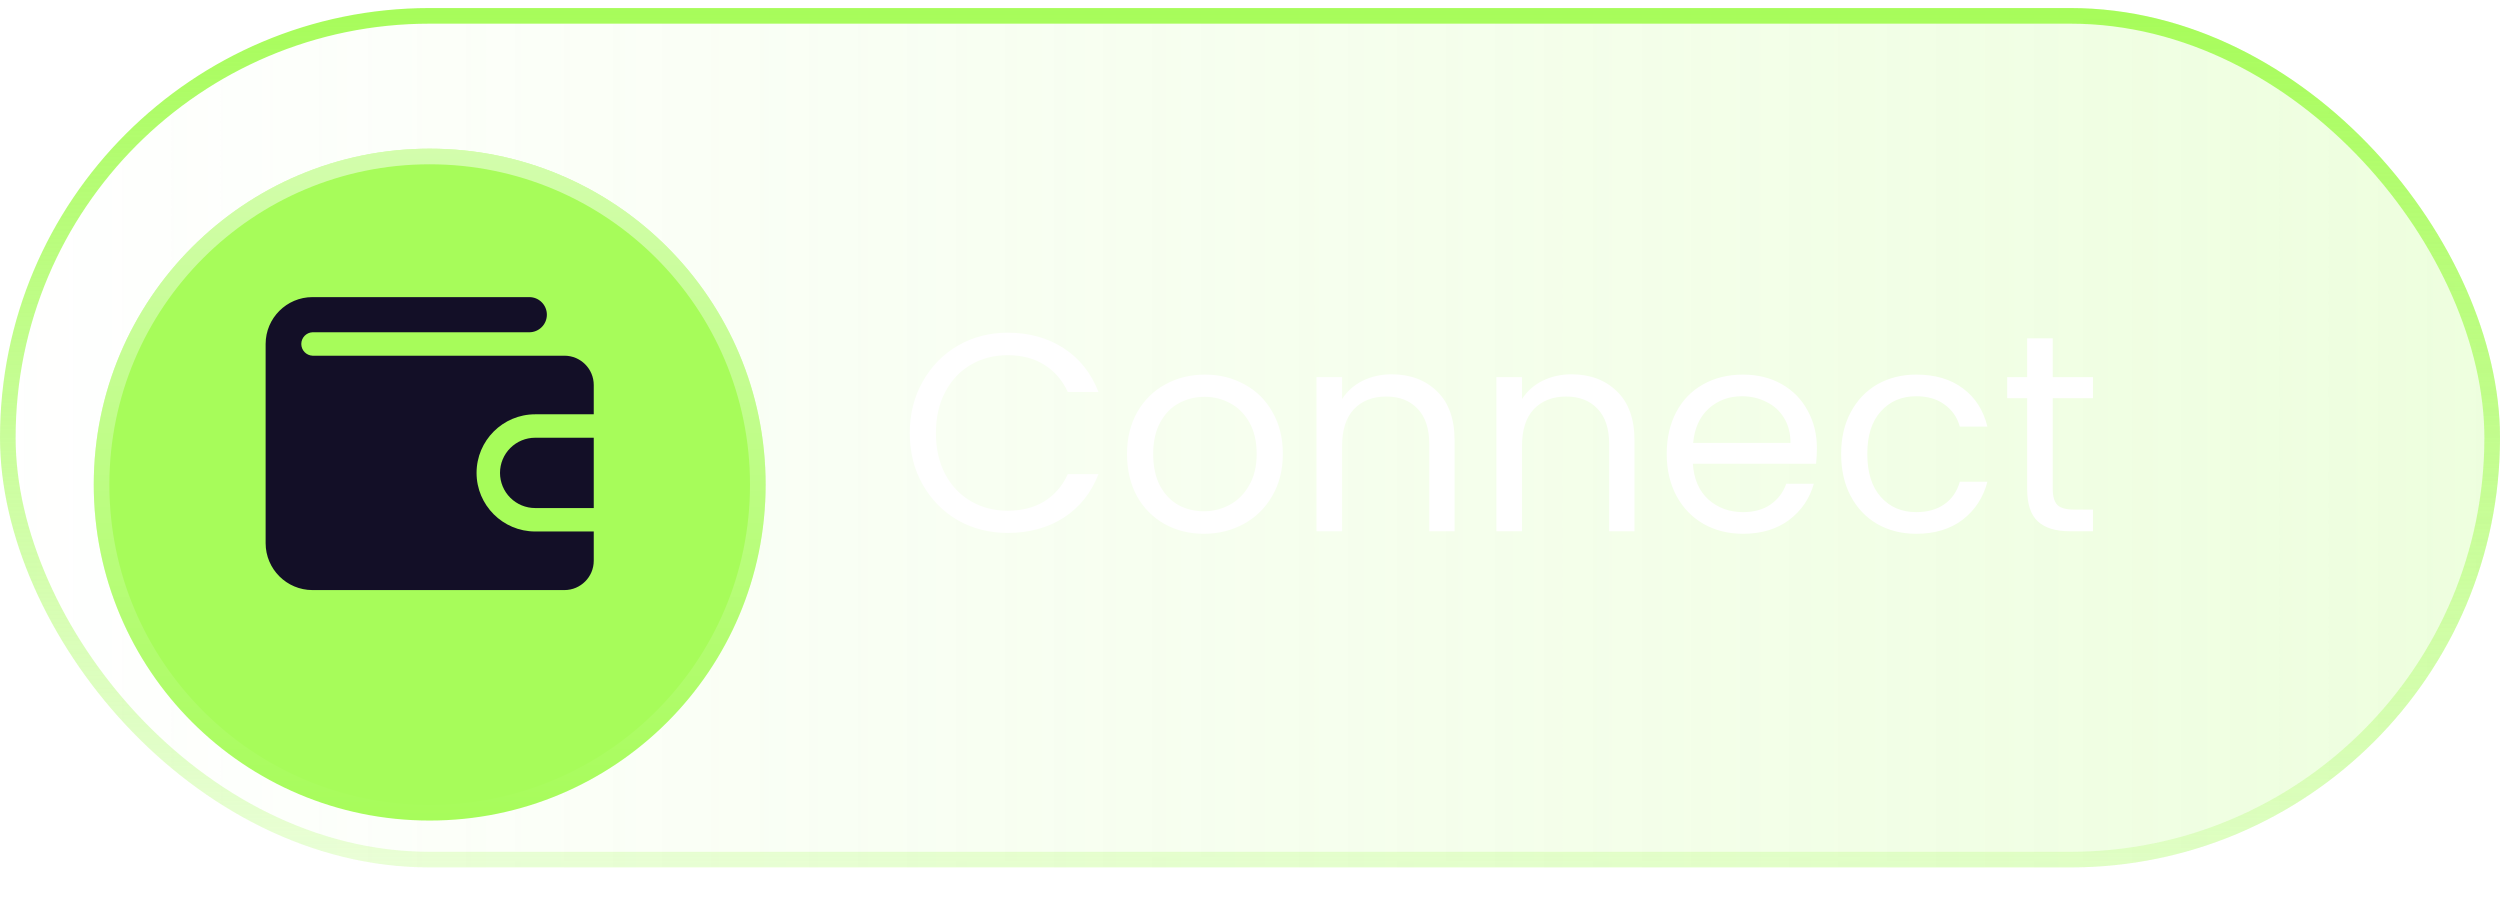 <svg width="160" height="58" viewBox="0 0 160 58" fill="none" xmlns="http://www.w3.org/2000/svg">
<g filter="url(#filter0_b_162_1123)">
<rect y="0.515" width="160" height="55" rx="27.5" fill="url(#paint0_linear_162_1123)" fill-opacity="0.2"/>
<rect x="0.5" y="1.015" width="159" height="54" rx="27" stroke="url(#paint1_linear_162_1123)"/>
</g>
<g filter="url(#filter1_d_162_1123)">
<circle cx="27.5" cy="28.015" r="21.5" fill="#A7FC5A"/>
<circle cx="27.5" cy="28.015" r="21" stroke="url(#paint2_linear_162_1123)" stroke-opacity="0.5"/>
</g>
<path d="M58.225 27.718C58.225 26.494 58.501 25.396 59.053 24.424C59.605 23.44 60.355 22.672 61.303 22.12C62.263 21.568 63.325 21.292 64.489 21.292C65.857 21.292 67.051 21.622 68.071 22.282C69.091 22.942 69.835 23.878 70.303 25.09H68.341C67.993 24.334 67.489 23.752 66.829 23.344C66.181 22.936 65.401 22.732 64.489 22.732C63.613 22.732 62.827 22.936 62.131 23.344C61.435 23.752 60.889 24.334 60.493 25.09C60.097 25.834 59.899 26.71 59.899 27.718C59.899 28.714 60.097 29.59 60.493 30.346C60.889 31.09 61.435 31.666 62.131 32.074C62.827 32.482 63.613 32.686 64.489 32.686C65.401 32.686 66.181 32.488 66.829 32.092C67.489 31.684 67.993 31.102 68.341 30.346H70.303C69.835 31.546 69.091 32.476 68.071 33.136C67.051 33.784 65.857 34.108 64.489 34.108C63.325 34.108 62.263 33.838 61.303 33.298C60.355 32.746 59.605 31.984 59.053 31.012C58.501 30.04 58.225 28.942 58.225 27.718ZM77.043 34.162C76.12 34.162 75.279 33.952 74.523 33.532C73.779 33.112 73.192 32.518 72.76 31.75C72.34 30.97 72.129 30.07 72.129 29.05C72.129 28.042 72.346 27.154 72.778 26.386C73.222 25.606 73.822 25.012 74.578 24.604C75.334 24.184 76.18 23.974 77.115 23.974C78.052 23.974 78.897 24.184 79.653 24.604C80.409 25.012 81.004 25.6 81.436 26.368C81.879 27.136 82.102 28.03 82.102 29.05C82.102 30.07 81.874 30.97 81.418 31.75C80.974 32.518 80.368 33.112 79.6 33.532C78.832 33.952 77.98 34.162 77.043 34.162ZM77.043 32.722C77.632 32.722 78.183 32.584 78.7 32.308C79.216 32.032 79.629 31.618 79.942 31.066C80.266 30.514 80.427 29.842 80.427 29.05C80.427 28.258 80.272 27.586 79.96 27.034C79.647 26.482 79.24 26.074 78.736 25.81C78.231 25.534 77.686 25.396 77.097 25.396C76.498 25.396 75.945 25.534 75.442 25.81C74.95 26.074 74.553 26.482 74.254 27.034C73.954 27.586 73.803 28.258 73.803 29.05C73.803 29.854 73.948 30.532 74.236 31.084C74.535 31.636 74.931 32.05 75.424 32.326C75.915 32.59 76.456 32.722 77.043 32.722ZM89.061 23.956C90.261 23.956 91.233 24.322 91.977 25.054C92.721 25.774 93.093 26.818 93.093 28.186V34H91.473V28.42C91.473 27.436 91.227 26.686 90.735 26.17C90.243 25.642 89.571 25.378 88.719 25.378C87.855 25.378 87.165 25.648 86.649 26.188C86.145 26.728 85.893 27.514 85.893 28.546V34H84.255V24.136H85.893V25.54C86.217 25.036 86.655 24.646 87.207 24.37C87.771 24.094 88.389 23.956 89.061 23.956ZM100.575 23.956C101.775 23.956 102.747 24.322 103.491 25.054C104.235 25.774 104.607 26.818 104.607 28.186V34H102.987V28.42C102.987 27.436 102.741 26.686 102.249 26.17C101.757 25.642 101.085 25.378 100.233 25.378C99.369 25.378 98.679 25.648 98.163 26.188C97.659 26.728 97.407 27.514 97.407 28.546V34H95.769V24.136H97.407V25.54C97.731 25.036 98.169 24.646 98.721 24.37C99.285 24.094 99.903 23.956 100.575 23.956ZM116.282 28.69C116.282 29.002 116.264 29.332 116.228 29.68H108.344C108.404 30.652 108.734 31.414 109.334 31.966C109.946 32.506 110.684 32.776 111.548 32.776C112.256 32.776 112.844 32.614 113.312 32.29C113.792 31.954 114.128 31.51 114.32 30.958H116.084C115.82 31.906 115.292 32.68 114.5 33.28C113.708 33.868 112.724 34.162 111.548 34.162C110.612 34.162 109.772 33.952 109.028 33.532C108.296 33.112 107.72 32.518 107.3 31.75C106.88 30.97 106.67 30.07 106.67 29.05C106.67 28.03 106.874 27.136 107.282 26.368C107.69 25.6 108.26 25.012 108.992 24.604C109.736 24.184 110.588 23.974 111.548 23.974C112.484 23.974 113.312 24.178 114.032 24.586C114.752 24.994 115.304 25.558 115.688 26.278C116.084 26.986 116.282 27.79 116.282 28.69ZM114.59 28.348C114.59 27.724 114.452 27.19 114.176 26.746C113.9 26.29 113.522 25.948 113.042 25.72C112.574 25.48 112.052 25.36 111.476 25.36C110.648 25.36 109.94 25.624 109.352 26.152C108.776 26.68 108.446 27.412 108.362 28.348H114.59ZM117.833 29.05C117.833 28.03 118.037 27.142 118.445 26.386C118.853 25.618 119.417 25.024 120.137 24.604C120.869 24.184 121.703 23.974 122.639 23.974C123.851 23.974 124.847 24.268 125.627 24.856C126.419 25.444 126.941 26.26 127.193 27.304H125.429C125.261 26.704 124.931 26.23 124.439 25.882C123.959 25.534 123.359 25.36 122.639 25.36C121.703 25.36 120.947 25.684 120.371 26.332C119.795 26.968 119.507 27.874 119.507 29.05C119.507 30.238 119.795 31.156 120.371 31.804C120.947 32.452 121.703 32.776 122.639 32.776C123.359 32.776 123.959 32.608 124.439 32.272C124.919 31.936 125.249 31.456 125.429 30.832H127.193C126.929 31.84 126.401 32.65 125.609 33.262C124.817 33.862 123.827 34.162 122.639 34.162C121.703 34.162 120.869 33.952 120.137 33.532C119.417 33.112 118.853 32.518 118.445 31.75C118.037 30.982 117.833 30.082 117.833 29.05ZM131.376 25.486V31.3C131.376 31.78 131.478 32.122 131.682 32.326C131.886 32.518 132.24 32.614 132.744 32.614H133.95V34H132.474C131.562 34 130.878 33.79 130.422 33.37C129.966 32.95 129.738 32.26 129.738 31.3V25.486H128.46V24.136H129.738V21.652H131.376V24.136H133.95V25.486H131.376Z" fill="white"/>
<path d="M38 34.015V35.89C38 36.924 37.158 37.765 36.125 37.765H20C18.346 37.765 17 36.419 17 34.765V22.015C17 20.36 18.346 19.015 20 19.015H33.875C34.023 19.015 34.169 19.044 34.306 19.1C34.442 19.157 34.566 19.24 34.67 19.344C34.775 19.449 34.858 19.573 34.914 19.709C34.971 19.846 35 19.992 35 20.14C35 20.287 34.971 20.434 34.914 20.57C34.858 20.707 34.775 20.831 34.67 20.935C34.566 21.04 34.442 21.122 34.306 21.179C34.169 21.236 34.023 21.265 33.875 21.265H20C19.807 21.273 19.625 21.356 19.491 21.496C19.357 21.636 19.283 21.821 19.283 22.015C19.283 22.208 19.357 22.394 19.491 22.534C19.625 22.673 19.807 22.756 20 22.765H36.125C37.158 22.765 38 23.605 38 24.64V26.515H34.25C32.182 26.515 30.5 28.197 30.5 30.265C30.5 32.333 32.182 34.015 34.25 34.015H38Z" fill="#130F27"/>
<path d="M38 28.015V32.515H34.25C33.653 32.515 33.081 32.278 32.659 31.856C32.237 31.434 32 30.861 32 30.265C32 29.668 32.237 29.096 32.659 28.674C33.081 28.252 33.653 28.015 34.25 28.015H38Z" fill="#130F27"/>
<defs>
<filter id="filter0_b_162_1123" x="-32" y="-31.485" width="224" height="119" filterUnits="userSpaceOnUse" color-interpolation-filters="sRGB">
<feFlood flood-opacity="0" result="BackgroundImageFix"/>
<feGaussianBlur in="BackgroundImageFix" stdDeviation="16"/>
<feComposite in2="SourceAlpha" operator="in" result="effect1_backgroundBlur_162_1123"/>
<feBlend mode="normal" in="SourceGraphic" in2="effect1_backgroundBlur_162_1123" result="shape"/>
</filter>
<filter id="filter1_d_162_1123" x="1" y="4.515" width="53" height="53" filterUnits="userSpaceOnUse" color-interpolation-filters="sRGB">
<feFlood flood-opacity="0" result="BackgroundImageFix"/>
<feColorMatrix in="SourceAlpha" type="matrix" values="0 0 0 0 0 0 0 0 0 0 0 0 0 0 0 0 0 0 127 0" result="hardAlpha"/>
<feOffset dy="3"/>
<feGaussianBlur stdDeviation="2.5"/>
<feComposite in2="hardAlpha" operator="out"/>
<feColorMatrix type="matrix" values="0 0 0 0 0.655 0 0 0 0 0.988 0 0 0 0 0.353 0 0 0 0.3 0"/>
<feBlend mode="normal" in2="BackgroundImageFix" result="effect1_dropShadow_162_1123"/>
<feBlend mode="normal" in="SourceGraphic" in2="effect1_dropShadow_162_1123" result="shape"/>
</filter>
<linearGradient id="paint0_linear_162_1123" x1="160" y1="32.659" x2="1.85477e-07" y2="32.659" gradientUnits="userSpaceOnUse">
<stop stop-color="#A7FC5A"/>
<stop offset="1" stop-color="#A7FC5A" stop-opacity="0"/>
</linearGradient>
<linearGradient id="paint1_linear_162_1123" x1="80" y1="0.515" x2="80" y2="55.515" gradientUnits="userSpaceOnUse">
<stop stop-color="#A7FC5A"/>
<stop offset="1" stop-color="#A7FC5A" stop-opacity="0.22"/>
</linearGradient>
<linearGradient id="paint2_linear_162_1123" x1="27.5" y1="6.515" x2="27.5" y2="49.515" gradientUnits="userSpaceOnUse">
<stop stop-color="white"/>
<stop offset="1" stop-color="white" stop-opacity="0"/>
</linearGradient>
</defs>
</svg>

